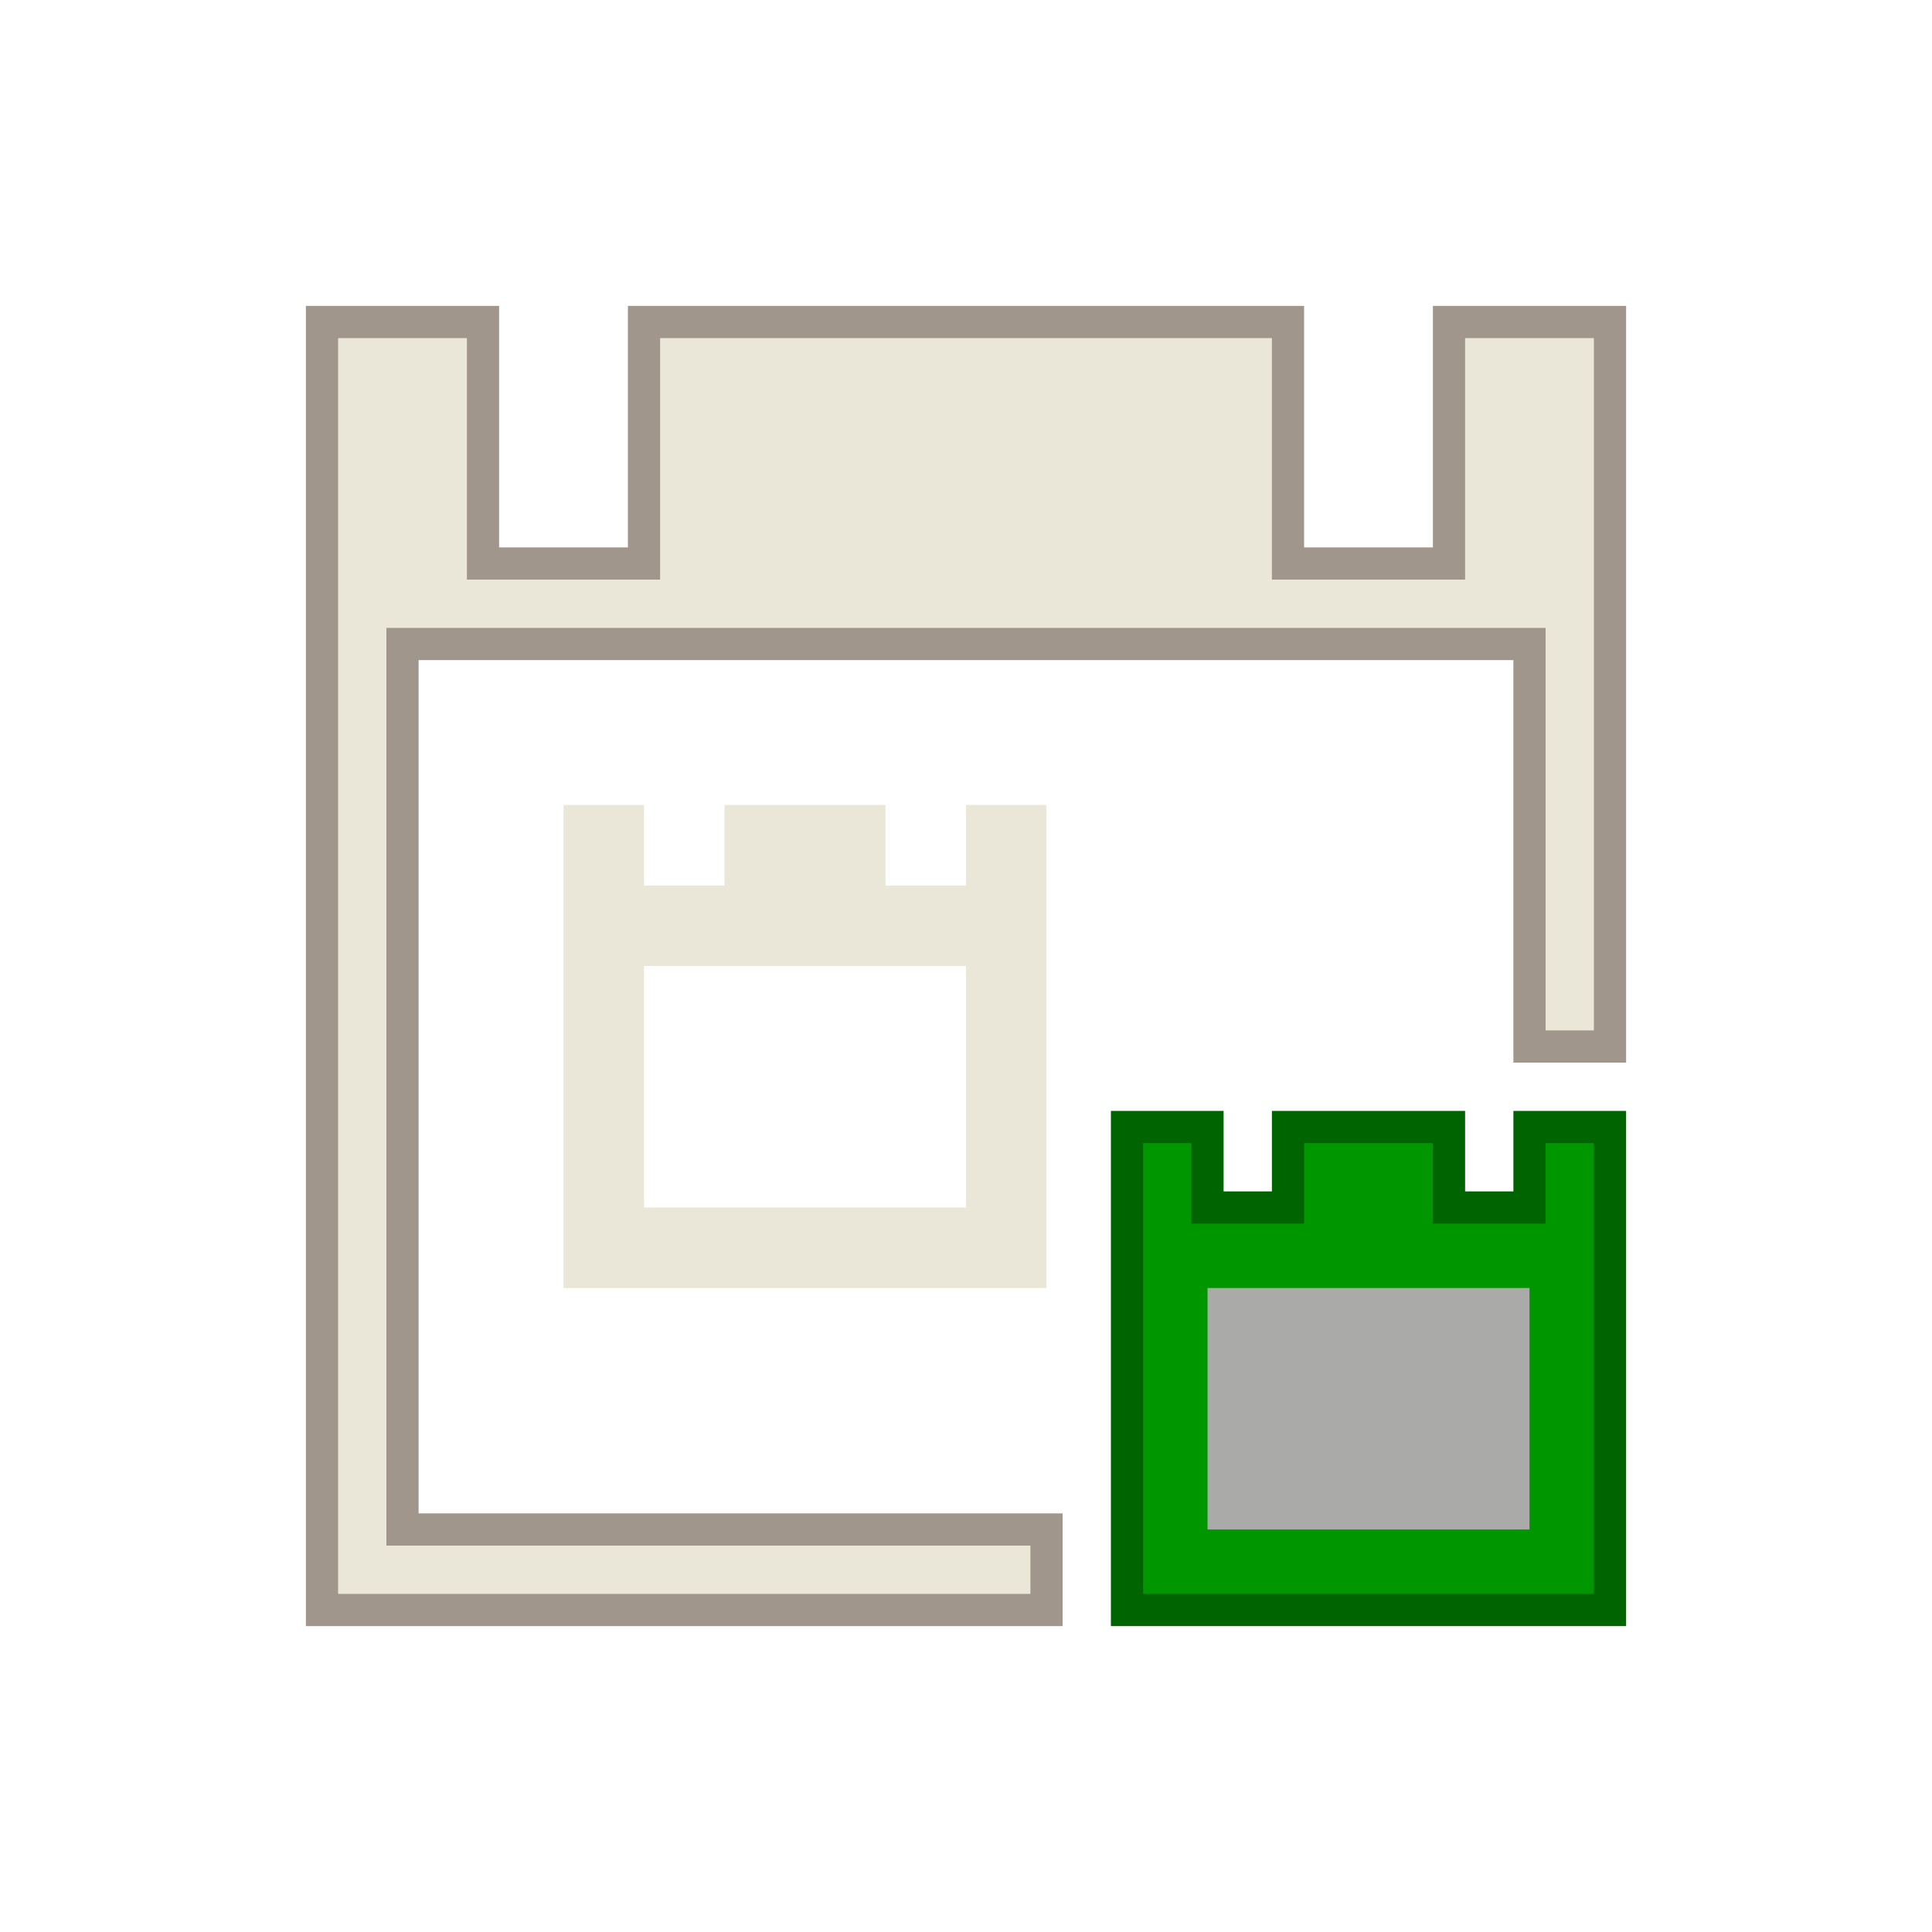 <?xml version="1.0" encoding="UTF-8"?>
<svg version="1.1" viewBox="0 0 24 24" xmlns="http://www.w3.org/2000/svg" xmlns:cc="http://creativecommons.org/ns#" xmlns:dc="http://purl.org/dc/elements/1.1/" xmlns:rdf="http://www.w3.org/1999/02/22-rdf-syntax-ns#">
 <defs>
  <style id="current-color-scheme" type="text/css">.ColorScheme-Text {
        color:#eff0f1;
      }
      .ColorScheme-Highlight {
        color:#3daee9;
      }</style>
 </defs>
 <g transform="translate(1,1)">
  <path d="m3 3v16h9v-1h-8v-11h14v5h1v-9h-2v3h-2v-3h-8v3h-2v-3z" color="#eff0f1" fill="#eae6d8" stroke="#a0968c" stroke-width=".4"/>
  <path d="m13 13v6h6v-6h-1v1h-1v-1h-2v1h-1v-1z" color="#eff0f1" fill="#009600" stroke="#006400" stroke-width=".4"/>
  <path d="m14 15h4v3h-4z" color="#eff0f1" fill="#aaaba8"/>
  <path class="ColorScheme-Highlight" d="m6 9v6h6v-6h-1v1h-1v-1h-2v1h-1v-1zm1 2h4v3h-4z" color="#3daee9" fill="#eae6d8"/>
 </g>
</svg>
